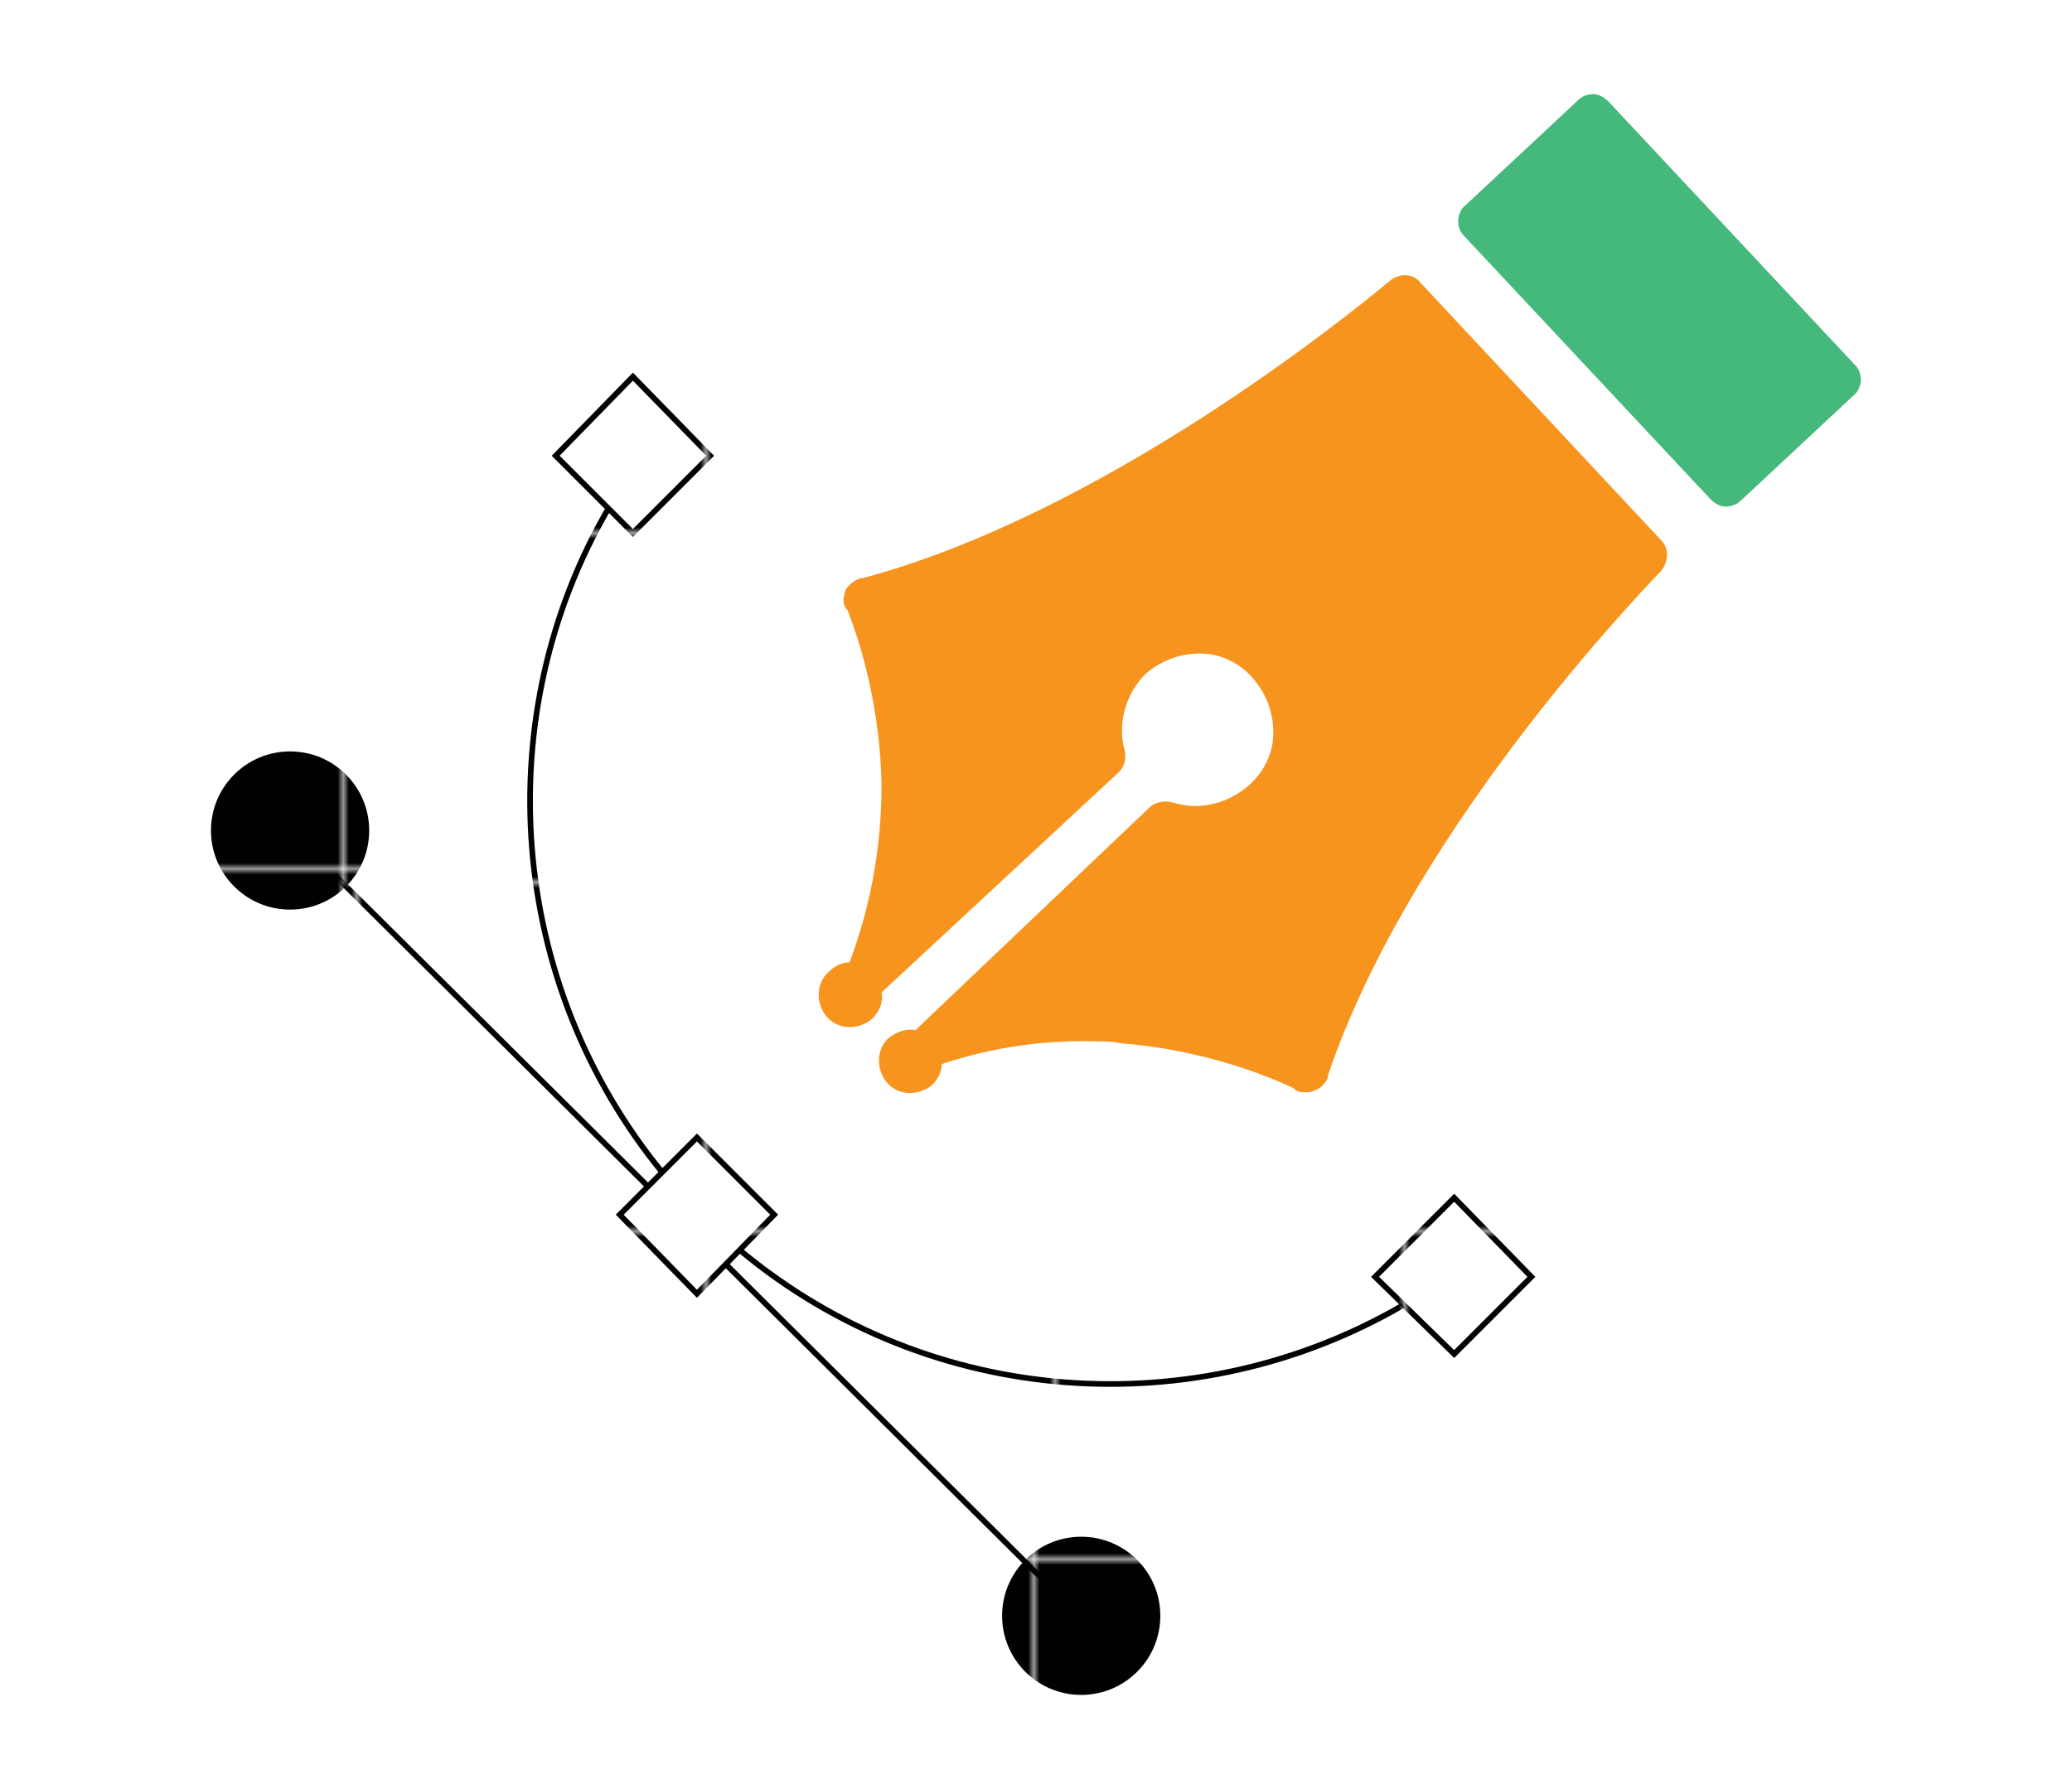 <?xml version="1.0" encoding="utf-8"?>
<!-- Generator: Adobe Illustrator 20.0.0, SVG Export Plug-In . SVG Version: 6.00 Build 0)  -->
<svg version="1.1" id="Layer_1" xmlns="http://www.w3.org/2000/svg" xmlns:xlink="http://www.w3.org/1999/xlink" x="0px" y="0px"
	 viewBox="0 0 110 95" style="enable-background:new 0 0 110 95;" xml:space="preserve">
<style type="text/css">
	.st0{fill:none;}
	.st1{fill:#010101;}
	.st2{fill:#F15B4A;}
	.st3{clip-path:url(#SVGID_2_);}
	.st4{fill:#FCF7E9;}
	.st5{fill:#C7C4BC;}
	.st6{clip-path:url(#SVGID_4_);}
	.st7{fill:#FFFFFF;}
	.st8{fill:#EDC393;}
	.st9{fill:#B1B3B6;}
	.st10{fill:#333132;}
	.st11{fill:#4F341A;}
	.st12{fill:#2A160C;}
	.st13{fill:#452B13;}
	.st14{fill:#4D4E4A;}
	.st15{fill:#3E3B3A;}
	.st16{opacity:0.5;fill:#8F8C86;}
	.st17{opacity:0.5;clip-path:url(#SVGID_6_);fill:#8F8C86;}
	.st18{fill:#F37223;}
	.st19{fill:#BF5A28;}
	.st20{fill:#DAB17C;}
	.st21{fill:#F89420;}
	.st22{fill:url(#SVGID_7_);}
	.st23{fill:#FDBE14;}
	.st24{fill:#F2F2F2;}
	.st25{clip-path:url(#SVGID_9_);}
	.st26{fill:#06BDCD;}
	.st27{opacity:0.5;clip-path:url(#SVGID_9_);}
	.st28{fill:#8F8C86;}
	.st29{fill:#79BEC0;}
	.st30{opacity:0.5;fill:#FFFFFF;}
	.st31{clip-path:url(#SVGID_11_);}
	.st32{fill:#C5DA4E;}
	.st33{fill:#A3BD3D;}
	.st34{fill:#6AB352;}
	.st35{fill:#5A462C;}
	.st36{fill:#D4E172;}
	.st37{fill:#ECEC83;}
	.st38{fill:#C2E1F1;}
	.st39{fill:#8BA3B0;}
	.st40{fill:#8FC640;}
	.st41{fill:#72A441;}
	.st42{fill:#976339;}
	.st43{fill:#7A4F2A;}
	
		.st44{fill:none;stroke:#FFFFFF;stroke-width:0.771;stroke-linecap:round;stroke-linejoin:round;stroke-miterlimit:10;stroke-dasharray:4.626;}
	
		.st45{fill:none;stroke:#FFFFFF;stroke-width:0.694;stroke-linecap:round;stroke-linejoin:round;stroke-miterlimit:10;stroke-dasharray:4.162;}
	.st46{fill:#D46528;}
	.st47{fill:#F3F1E6;}
	.st48{fill:#D4D2C3;}
	.st49{fill:none;stroke:#79BEC0;stroke-width:1.282;stroke-miterlimit:10;}
	.st50{fill:none;stroke:#F15B4A;stroke-miterlimit:10;}
	.st51{fill:none;stroke:#F15B4A;stroke-width:2;stroke-linecap:round;stroke-linejoin:round;stroke-miterlimit:10;}
	.st52{fill:#FFFFFF;stroke:#F15B4A;stroke-miterlimit:10;}
	.st53{fill:#F15B4A;stroke:#F15B4A;stroke-miterlimit:10;}
	.st54{fill:#FBAA19;}
	.st55{fill:none;stroke:url(#SVGID_12_);stroke-width:0.69;stroke-miterlimit:10;}
	.st56{fill:none;stroke:url(#SVGID_13_);stroke-width:0.69;stroke-miterlimit:10;}
	.st57{fill:none;stroke:url(#SVGID_14_);stroke-width:0.69;stroke-miterlimit:10;}
	.st58{fill:none;stroke:url(#SVGID_15_);stroke-width:0.69;stroke-miterlimit:10;}
	.st59{fill:#FFFFFF;stroke:url(#SVGID_16_);stroke-width:0.69;stroke-miterlimit:10;}
	.st60{fill:#FFFFFF;stroke:url(#SVGID_17_);stroke-width:0.69;stroke-miterlimit:10;}
	.st61{fill:#FFFFFF;stroke:url(#SVGID_18_);stroke-width:0.69;stroke-miterlimit:10;}
	.st62{fill:#FFFFFF;stroke:url(#SVGID_19_);stroke-width:0.69;stroke-miterlimit:10;}
	.st63{fill:none;stroke:url(#SVGID_20_);stroke-width:0.69;stroke-miterlimit:10;}
	.st64{fill:none;stroke:url(#SVGID_21_);stroke-width:0.69;stroke-miterlimit:10;}
	.st65{fill:none;stroke:url(#SVGID_22_);stroke-width:0.69;stroke-miterlimit:10;}
	.st66{fill:none;stroke:url(#SVGID_23_);stroke-width:0.69;stroke-miterlimit:10;}
	.st67{fill:none;stroke:url(#SVGID_24_);stroke-width:0.69;stroke-miterlimit:10;}
	.st68{fill:none;stroke:url(#SVGID_25_);stroke-width:0.69;stroke-miterlimit:10;}
	.st69{fill:none;stroke:url(#SVGID_26_);stroke-width:0.69;stroke-miterlimit:10;}
	.st70{fill:none;stroke:url(#SVGID_27_);stroke-width:0.69;stroke-miterlimit:10;}
	.st71{fill:none;stroke:url(#SVGID_28_);stroke-width:0.69;stroke-miterlimit:10;}
	.st72{fill:none;stroke:url(#SVGID_29_);stroke-width:0.69;stroke-miterlimit:10;}
	.st73{fill:none;stroke:url(#SVGID_30_);stroke-width:0.69;stroke-miterlimit:10;}
	.st74{fill:none;stroke:url(#SVGID_31_);stroke-width:0.69;stroke-miterlimit:10;}
	.st75{fill:url(#SVGID_32_);}
	.st76{fill:url(#SVGID_33_);}
	.st77{fill:url(#SVGID_34_);}
	.st78{fill:url(#SVGID_35_);}
	.st79{fill:url(#SVGID_36_);}
	.st80{fill:url(#SVGID_37_);}
	.st81{fill:url(#SVGID_38_);}
	.st82{fill:url(#SVGID_39_);}
	.st83{fill:#FFFFFF;stroke:#FFFFFF;stroke-width:0.69;stroke-miterlimit:10;}
	.st84{fill:none;stroke:url(#SVGID_40_);stroke-width:0.69;stroke-miterlimit:10;}
	.st85{fill:none;stroke:url(#SVGID_41_);stroke-width:0.69;stroke-miterlimit:10;}
	.st86{fill:none;stroke:url(#SVGID_42_);stroke-width:0.69;stroke-miterlimit:10;}
	.st87{fill:none;stroke:url(#SVGID_43_);stroke-width:0.69;stroke-miterlimit:10;}
	.st88{fill:none;stroke:url(#SVGID_44_);stroke-width:0.69;stroke-miterlimit:10;}
	.st89{fill:none;stroke:url(#SVGID_45_);stroke-width:0.69;stroke-miterlimit:10;}
	.st90{fill:none;stroke:url(#SVGID_46_);stroke-width:0.69;stroke-miterlimit:10;}
	.st91{fill:none;stroke:url(#SVGID_47_);stroke-width:0.69;stroke-miterlimit:10;}
	.st92{fill:none;stroke:url(#SVGID_48_);stroke-width:0.69;stroke-miterlimit:10;}
	.st93{fill:none;stroke:url(#SVGID_49_);stroke-width:0.69;stroke-miterlimit:10;}
	.st94{fill:none;stroke:url(#SVGID_50_);stroke-width:0.69;stroke-miterlimit:10;}
	.st95{fill:none;stroke:url(#SVGID_51_);stroke-width:0.69;stroke-miterlimit:10;}
	.st96{fill:none;stroke:url(#SVGID_52_);stroke-width:0.69;stroke-miterlimit:10;}
	.st97{fill:none;stroke:url(#SVGID_53_);stroke-width:0.69;stroke-miterlimit:10;}
	.st98{fill:none;stroke:url(#SVGID_54_);stroke-width:0.69;stroke-miterlimit:10;}
	.st99{fill:none;stroke:url(#SVGID_55_);stroke-width:0.69;stroke-miterlimit:10;}
	.st100{fill:none;stroke:url(#SVGID_56_);stroke-width:0.69;stroke-miterlimit:10;}
	.st101{fill:none;stroke:url(#SVGID_57_);stroke-width:0.69;stroke-miterlimit:10;}
	.st102{fill:none;stroke:url(#SVGID_58_);stroke-width:0.69;stroke-miterlimit:10;}
	.st103{fill:none;stroke:url(#SVGID_59_);stroke-width:0.69;stroke-miterlimit:10;}
	.st104{fill:none;stroke:url(#SVGID_60_);stroke-width:0.69;stroke-miterlimit:10;}
	.st105{fill:none;stroke:url(#SVGID_61_);stroke-width:0.69;stroke-miterlimit:10;}
	.st106{fill:none;stroke:url(#SVGID_62_);stroke-width:0.69;stroke-miterlimit:10;}
	.st107{fill:none;stroke:#79BEC0;stroke-width:2.3;stroke-miterlimit:10;}
	.st108{fill:none;stroke:url(#SVGID_63_);stroke-width:0.46;stroke-miterlimit:10;}
	.st109{fill:none;stroke:url(#SVGID_64_);stroke-width:0.46;stroke-miterlimit:10;}
	.st110{fill:none;stroke:url(#SVGID_65_);stroke-width:0.46;stroke-miterlimit:10;}
	.st111{fill:none;stroke:url(#SVGID_66_);stroke-width:0.46;stroke-miterlimit:10;}
	.st112{fill:none;stroke:url(#SVGID_67_);stroke-width:0.46;stroke-miterlimit:10;}
	.st113{fill:none;stroke:url(#SVGID_68_);stroke-width:0.46;stroke-miterlimit:10;}
	.st114{fill:none;stroke:url(#SVGID_69_);stroke-width:0.46;stroke-miterlimit:10;}
	.st115{fill:none;stroke:url(#SVGID_70_);stroke-width:0.46;stroke-miterlimit:10;}
	.st116{fill:none;stroke:url(#SVGID_71_);stroke-width:0.46;stroke-miterlimit:10;}
	.st117{fill:none;stroke:url(#SVGID_72_);stroke-width:0.46;stroke-miterlimit:10;}
	.st118{fill:none;stroke:url(#SVGID_73_);stroke-width:0.46;stroke-miterlimit:10;}
	.st119{fill:none;stroke:url(#SVGID_74_);stroke-width:0.46;stroke-miterlimit:10;}
	.st120{fill:none;stroke:url(#SVGID_75_);stroke-width:0.46;stroke-miterlimit:10;}
	.st121{fill:none;stroke:url(#SVGID_76_);stroke-width:0.46;stroke-miterlimit:10;}
	.st122{fill:none;stroke:url(#SVGID_77_);stroke-width:0.46;stroke-miterlimit:10;}
	.st123{fill:none;stroke:url(#SVGID_78_);stroke-width:0.46;stroke-miterlimit:10;}
	.st124{fill:none;stroke:url(#SVGID_79_);stroke-width:0.46;stroke-miterlimit:10;}
	.st125{fill:none;stroke:url(#SVGID_80_);stroke-width:0.46;stroke-miterlimit:10;}
	.st126{fill:none;stroke:url(#SVGID_81_);stroke-width:0.46;stroke-miterlimit:10;}
	.st127{fill:none;stroke:url(#SVGID_82_);stroke-width:0.46;stroke-miterlimit:10;}
	.st128{fill:none;stroke:url(#SVGID_83_);stroke-width:0.46;stroke-miterlimit:10;}
	.st129{fill:none;stroke:url(#SVGID_84_);stroke-width:0.46;stroke-miterlimit:10;}
	.st130{fill:none;stroke:url(#SVGID_85_);stroke-width:0.46;stroke-miterlimit:10;}
	.st131{fill:none;stroke:url(#SVGID_86_);stroke-width:0.46;stroke-miterlimit:10;}
	.st132{fill:none;stroke:url(#SVGID_87_);stroke-width:0.46;stroke-miterlimit:10;}
	.st133{fill:none;stroke:url(#SVGID_88_);stroke-width:0.46;stroke-miterlimit:10;}
	.st134{fill:none;stroke:url(#SVGID_89_);stroke-width:0.46;stroke-miterlimit:10;}
	.st135{fill:none;stroke:url(#SVGID_90_);stroke-width:0.46;stroke-miterlimit:10;}
	.st136{fill:none;stroke:url(#SVGID_91_);stroke-width:0.46;stroke-miterlimit:10;}
	.st137{fill:none;stroke:url(#SVGID_92_);stroke-width:0.46;stroke-miterlimit:10;}
	.st138{fill:none;stroke:url(#SVGID_93_);stroke-width:0.46;stroke-miterlimit:10;}
	.st139{fill:none;stroke:url(#SVGID_94_);stroke-width:0.69;stroke-miterlimit:10;}
	.st140{fill:none;stroke:url(#SVGID_95_);stroke-width:0.69;stroke-miterlimit:10;}
	.st141{fill:none;stroke:url(#SVGID_96_);stroke-width:0.69;stroke-miterlimit:10;}
	.st142{fill:none;stroke:url(#SVGID_97_);stroke-width:0.46;stroke-miterlimit:10;}
	.st143{fill:#E5EFF5;}
	.st144{fill:#221F1F;}
	.st145{fill:#0A3655;}
	.st146{clip-path:url(#SVGID_111_);}
	.st147{fill:#4BC3C9;}
	.st148{fill:#231F20;}
	.st149{fill:#EBE70E;}
	.st150{fill:#DD1D4F;}
	.st151{fill:none;stroke:#231F20;stroke-width:0.963;stroke-linecap:round;stroke-linejoin:round;stroke-miterlimit:10;}
	.st152{fill:none;stroke:#221F1F;stroke-width:0.803;stroke-miterlimit:10;}
	.st153{fill:#F6E830;}
	.st154{fill:none;stroke:#221F1F;stroke-width:0.869;stroke-miterlimit:10;}
	.st155{fill:#FFFFFF;stroke:#221F1F;stroke-width:0.857;stroke-miterlimit:10;}
	.st156{fill:none;stroke:#221F1F;stroke-width:0.857;stroke-miterlimit:10;}
	.st157{fill:none;stroke:url(#SVGID_122_);stroke-width:0.77;stroke-miterlimit:10;}
	.st158{fill:none;stroke:url(#SVGID_123_);stroke-width:0.77;stroke-miterlimit:10;}
	.st159{fill:none;stroke:url(#SVGID_124_);stroke-width:0.77;stroke-miterlimit:10;}
	.st160{fill:none;stroke:url(#SVGID_125_);stroke-width:0.77;stroke-miterlimit:10;}
	.st161{fill:none;stroke:url(#SVGID_126_);stroke-width:0.77;stroke-miterlimit:10;}
	.st162{fill:none;stroke:url(#SVGID_127_);stroke-width:0.77;stroke-miterlimit:10;}
	.st163{fill:none;stroke:url(#SVGID_128_);stroke-width:0.77;stroke-miterlimit:10;}
	.st164{fill:none;stroke:url(#SVGID_129_);stroke-width:0.77;stroke-miterlimit:10;}
	.st165{fill:none;stroke:url(#SVGID_130_);stroke-width:0.77;stroke-miterlimit:10;}
	.st166{fill:none;stroke:url(#SVGID_131_);stroke-width:0.77;stroke-miterlimit:10;}
	.st167{fill:none;stroke:url(#SVGID_132_);stroke-width:0.77;stroke-miterlimit:10;}
	.st168{fill:none;stroke:url(#SVGID_133_);stroke-width:0.77;stroke-miterlimit:10;}
	.st169{fill:none;stroke:url(#SVGID_134_);stroke-width:0.77;stroke-miterlimit:10;}
	.st170{fill:none;stroke:url(#SVGID_135_);stroke-width:0.77;stroke-miterlimit:10;}
	.st171{fill:none;stroke:url(#SVGID_136_);stroke-width:0.77;stroke-miterlimit:10;}
	.st172{fill:none;stroke:url(#SVGID_137_);stroke-width:0.77;stroke-miterlimit:10;}
	.st173{fill:none;stroke:url(#SVGID_138_);stroke-width:0.77;stroke-miterlimit:10;}
	.st174{fill:none;stroke:url(#SVGID_139_);stroke-width:0.77;stroke-miterlimit:10;}
	.st175{fill:none;stroke:url(#SVGID_140_);stroke-width:0.77;stroke-miterlimit:10;}
	.st176{fill:none;stroke:url(#SVGID_141_);stroke-width:0.77;stroke-miterlimit:10;}
	.st177{fill:none;stroke:url(#SVGID_142_);stroke-width:0.77;stroke-miterlimit:10;}
	.st178{fill:none;stroke:url(#SVGID_143_);stroke-width:0.77;stroke-miterlimit:10;}
	.st179{fill:none;stroke:url(#SVGID_144_);stroke-width:0.77;stroke-miterlimit:10;}
	.st180{fill:none;stroke:url(#SVGID_145_);stroke-width:0.77;stroke-miterlimit:10;}
	.st181{fill:none;stroke:url(#SVGID_146_);stroke-width:0.77;stroke-miterlimit:10;}
	.st182{fill:none;stroke:url(#SVGID_147_);stroke-width:0.77;stroke-miterlimit:10;}
	.st183{fill:none;stroke:url(#SVGID_148_);stroke-width:0.77;stroke-miterlimit:10;}
	.st184{fill:none;stroke:url(#SVGID_149_);stroke-width:0.77;stroke-miterlimit:10;}
	.st185{fill:none;stroke:url(#SVGID_150_);stroke-width:0.77;stroke-miterlimit:10;}
	.st186{fill:#EEE809;}
	.st187{fill:#94D9F8;}
	.st188{fill:#211E1F;}
	.st189{fill:#F7941F;}
	.st190{fill:#47B77B;}
	.st191{fill:#F5EB0E;}
	.st192{fill:url(#SVGID_159_);}
	.st193{fill:url(#SVGID_160_);}
	.st194{fill:none;stroke:url(#SVGID_161_);stroke-miterlimit:10;}
	.st195{fill:none;stroke:url(#SVGID_162_);stroke-miterlimit:10;}
	.st196{fill:none;stroke:url(#SVGID_163_);stroke-miterlimit:10;}
	.st197{fill:none;stroke:url(#SVGID_164_);stroke-miterlimit:10;}
	.st198{fill:none;stroke:url(#SVGID_165_);stroke-miterlimit:10;}
	.st199{fill:none;stroke:url(#SVGID_166_);stroke-miterlimit:10;}
	.st200{fill:none;stroke:url(#SVGID_167_);stroke-miterlimit:10;}
	.st201{fill:#F7941D;}
	.st202{fill:#45B97C;}
	.st203{fill:none;stroke:url(#SVGID_168_);stroke-miterlimit:10;}
	.st204{fill:none;stroke:url(#SVGID_169_);stroke-miterlimit:10;}
	.st205{fill:none;stroke:url(#SVGID_170_);stroke-miterlimit:10;}
	.st206{fill:none;stroke:url(#SVGID_171_);stroke-miterlimit:10;}
	.st207{fill:none;stroke:url(#SVGID_172_);stroke-miterlimit:10;}
	.st208{fill:none;stroke:url(#SVGID_173_);stroke-miterlimit:10;}
	.st209{fill:none;stroke:url(#SVGID_174_);stroke-miterlimit:10;}
	.st210{fill:none;stroke:url(#SVGID_175_);stroke-miterlimit:10;}
	.st211{fill:none;stroke:url(#SVGID_176_);stroke-miterlimit:10;}
	.st212{fill:none;stroke:url(#SVGID_177_);stroke-miterlimit:10;}
	.st213{fill:none;stroke:url(#SVGID_178_);stroke-miterlimit:10;}
	.st214{fill:url(#SVGID_179_);}
	.st215{fill:none;stroke:url(#SVGID_180_);stroke-miterlimit:10;}
	.st216{fill:none;stroke:url(#SVGID_181_);stroke-miterlimit:10;}
	.st217{fill:none;stroke:url(#SVGID_182_);stroke-miterlimit:10;}
	.st218{fill:none;stroke:url(#SVGID_183_);stroke-miterlimit:10;}
	.st219{fill:none;stroke:url(#SVGID_184_);stroke-miterlimit:10;}
	.st220{fill:none;stroke:url(#SVGID_185_);stroke-miterlimit:10;}
	.st221{fill:none;stroke:url(#SVGID_186_);stroke-miterlimit:10;}
	.st222{fill:none;stroke:url(#SVGID_187_);stroke-miterlimit:10;}
	.st223{fill:none;stroke:url(#SVGID_188_);stroke-miterlimit:10;}
	.st224{fill:none;stroke:url(#SVGID_189_);stroke-miterlimit:10;}
	.st225{fill:none;stroke:url(#SVGID_190_);stroke-miterlimit:10;}
	.st226{fill:none;stroke:url(#SVGID_191_);stroke-miterlimit:10;}
	.st227{fill:none;stroke:url(#SVGID_192_);stroke-miterlimit:10;}
	.st228{fill:none;stroke:url(#SVGID_193_);stroke-miterlimit:10;}
	.st229{fill:none;stroke:url(#SVGID_194_);stroke-miterlimit:10;}
	.st230{fill:none;stroke:url(#SVGID_195_);stroke-miterlimit:10;}
	.st231{fill:none;stroke:url(#SVGID_196_);stroke-miterlimit:10;}
	.st232{fill:none;stroke:url(#SVGID_197_);stroke-miterlimit:10;}
	.st233{fill:none;stroke:#010101;stroke-miterlimit:10;}
</style>
<pattern  x="2738.3" y="-375.1" width="61.4" height="61.4" patternUnits="userSpaceOnUse" id="New_Pattern_Swatch_2" viewBox="0 -61.4 61.4 61.4" style="overflow:visible;">
	<g>
		<rect y="-61.4" class="st0" width="61.4" height="61.4"/>
		<rect y="-61.4" class="st1" width="61.4" height="61.4"/>
	</g>
</pattern>
<g>
	<pattern  id="SVGID_2_" xlink:href="#New_Pattern_Swatch_2" patternTransform="matrix(0.299 0 0 0.299 -7381.79 -5088.238)">
	</pattern>
	<circle style="fill:url(#SVGID_2_);" cx="57.4" cy="85.8" r="4.2"/>
	<pattern  id="SVGID_4_" xlink:href="#New_Pattern_Swatch_2" patternTransform="matrix(0.299 0 0 0.299 -7381.377 -5087.825)">
	</pattern>
	<circle style="fill:url(#SVGID_4_);" cx="15.4" cy="44.1" r="4.2"/>
	<pattern  id="SVGID_6_" xlink:href="#New_Pattern_Swatch_2" patternTransform="matrix(0.299 0 0 0.299 -7380.659 -5087.107)">
	</pattern>
	<line style="fill:none;stroke:url(#SVGID_6_);stroke-miterlimit:10;" x1="34.4" y1="63" x2="17.9" y2="46.6"/>
	<pattern  id="SVGID_7_" xlink:href="#New_Pattern_Swatch_2" patternTransform="matrix(0.299 0 0 0.299 -7380.659 -5087.107)">
	</pattern>
	<line style="fill:none;stroke:url(#SVGID_7_);stroke-miterlimit:10;" x1="56.7" y1="85.2" x2="38.5" y2="67.1"/>
	<pattern  id="SVGID_9_" xlink:href="#New_Pattern_Swatch_2" patternTransform="matrix(0.299 0 0 0.299 -7380.659 -5087.107)">
	</pattern>
	<polygon style="fill:none;stroke:url(#SVGID_9_);stroke-miterlimit:10;" points="33.6,28.3 29.5,24.2 33.6,20 37.7,24.2 	"/>
	<pattern  id="SVGID_11_" xlink:href="#New_Pattern_Swatch_2" patternTransform="matrix(0.299 0 0 0.299 -7380.659 -5087.107)">
	</pattern>
	<polygon style="fill:none;stroke:url(#SVGID_11_);stroke-miterlimit:10;" points="77.2,71.9 73,67.8 77.2,63.6 81.3,67.8 	"/>
	<pattern  id="SVGID_12_" xlink:href="#New_Pattern_Swatch_2" patternTransform="matrix(0.299 0 0 0.299 -7380.659 -5087.107)">
	</pattern>
	<polygon style="fill:none;stroke:url(#SVGID_12_);stroke-miterlimit:10;" points="37,68.7 32.9,64.5 37,60.4 41.1,64.5 	"/>
	<pattern  id="SVGID_13_" xlink:href="#New_Pattern_Swatch_2" patternTransform="matrix(0.299 0 0 0.299 -7380.659 -5087.107)">
	</pattern>
	<path style="fill:none;stroke:url(#SVGID_13_);stroke-miterlimit:10;" d="M39.3,66.4c10.1,8.4,24.2,9.3,35.2,2.9"/>
	<pattern  id="SVGID_14_" xlink:href="#New_Pattern_Swatch_2" patternTransform="matrix(0.299 0 0 0.299 -7380.659 -5087.107)">
	</pattern>
	<path style="fill:none;stroke:url(#SVGID_14_);stroke-miterlimit:10;" d="M32.3,27c-6.4,11-5.4,25.2,2.9,35.3"/>
	<g>
		<path class="st201" d="M88.2,28.7L75.4,15c-0.4-0.5-1.1-0.5-1.6-0.1c-2.4,2-15.3,12.4-28,15.8l-0.1,0c-0.3,0.1-0.6,0.3-0.8,0.6
			c-0.1,0.3-0.2,0.7,0,1l0.1,0.1c0,0,0,0,0,0c0,0.1,1.7,3.9,1.8,9.3c0,3.3-0.6,6.5-1.7,9.4c-0.4,0-0.8,0.2-1.1,0.5
			c-0.7,0.6-0.7,1.7-0.1,2.4c0.6,0.7,1.7,0.7,2.4,0.1c0.4-0.4,0.6-0.9,0.5-1.4L59.4,41c0.3-0.3,0.4-0.7,0.3-1.2
			c-0.4-1.4,0.1-3,1.1-4c0.8-0.7,1.8-1.1,2.9-1.1c1.1,0,2.1,0.5,2.8,1.3c0.7,0.8,1.1,1.8,1.1,2.9c0,1.1-0.5,2.1-1.3,2.8
			c-0.8,0.7-1.8,1.1-2.9,1.1c-0.4,0-0.8-0.1-1.2-0.2c-0.4-0.1-0.9,0-1.2,0.3L48.6,54.7c-0.5-0.1-1,0.1-1.4,0.4
			c-0.7,0.6-0.7,1.7-0.1,2.4c0.6,0.7,1.7,0.7,2.4,0.1c0.3-0.3,0.5-0.7,0.5-1.1c2.7-0.9,5.5-1.3,8.4-1.2c0.4,0,0.7,0,1.1,0.1
			c5.3,0.4,9.2,2.4,9.2,2.4l0.1,0.1C69,58,69.1,58,69.3,58c0.2,0,0.3,0,0.5-0.1c0.3-0.1,0.6-0.4,0.7-0.7l0-0.1
			C74.7,44.7,86,32.6,88.2,30.3C88.6,29.8,88.6,29.1,88.2,28.7L88.2,28.7z M88.2,28.7"/>
		<path class="st202" d="M98.5,19.4l-13.1-14C85.2,5.2,84.9,5,84.6,5c-0.3,0-0.6,0.1-0.8,0.3l-6,5.6c-0.5,0.4-0.5,1.2-0.1,1.6
			l13.1,14c0.2,0.2,0.5,0.4,0.8,0.4c0.3,0,0.6-0.1,0.8-0.3l6-5.6C98.9,20.6,98.9,19.8,98.5,19.4L98.5,19.4z M98.5,19.4"/>
	</g>
</g>
</svg>
